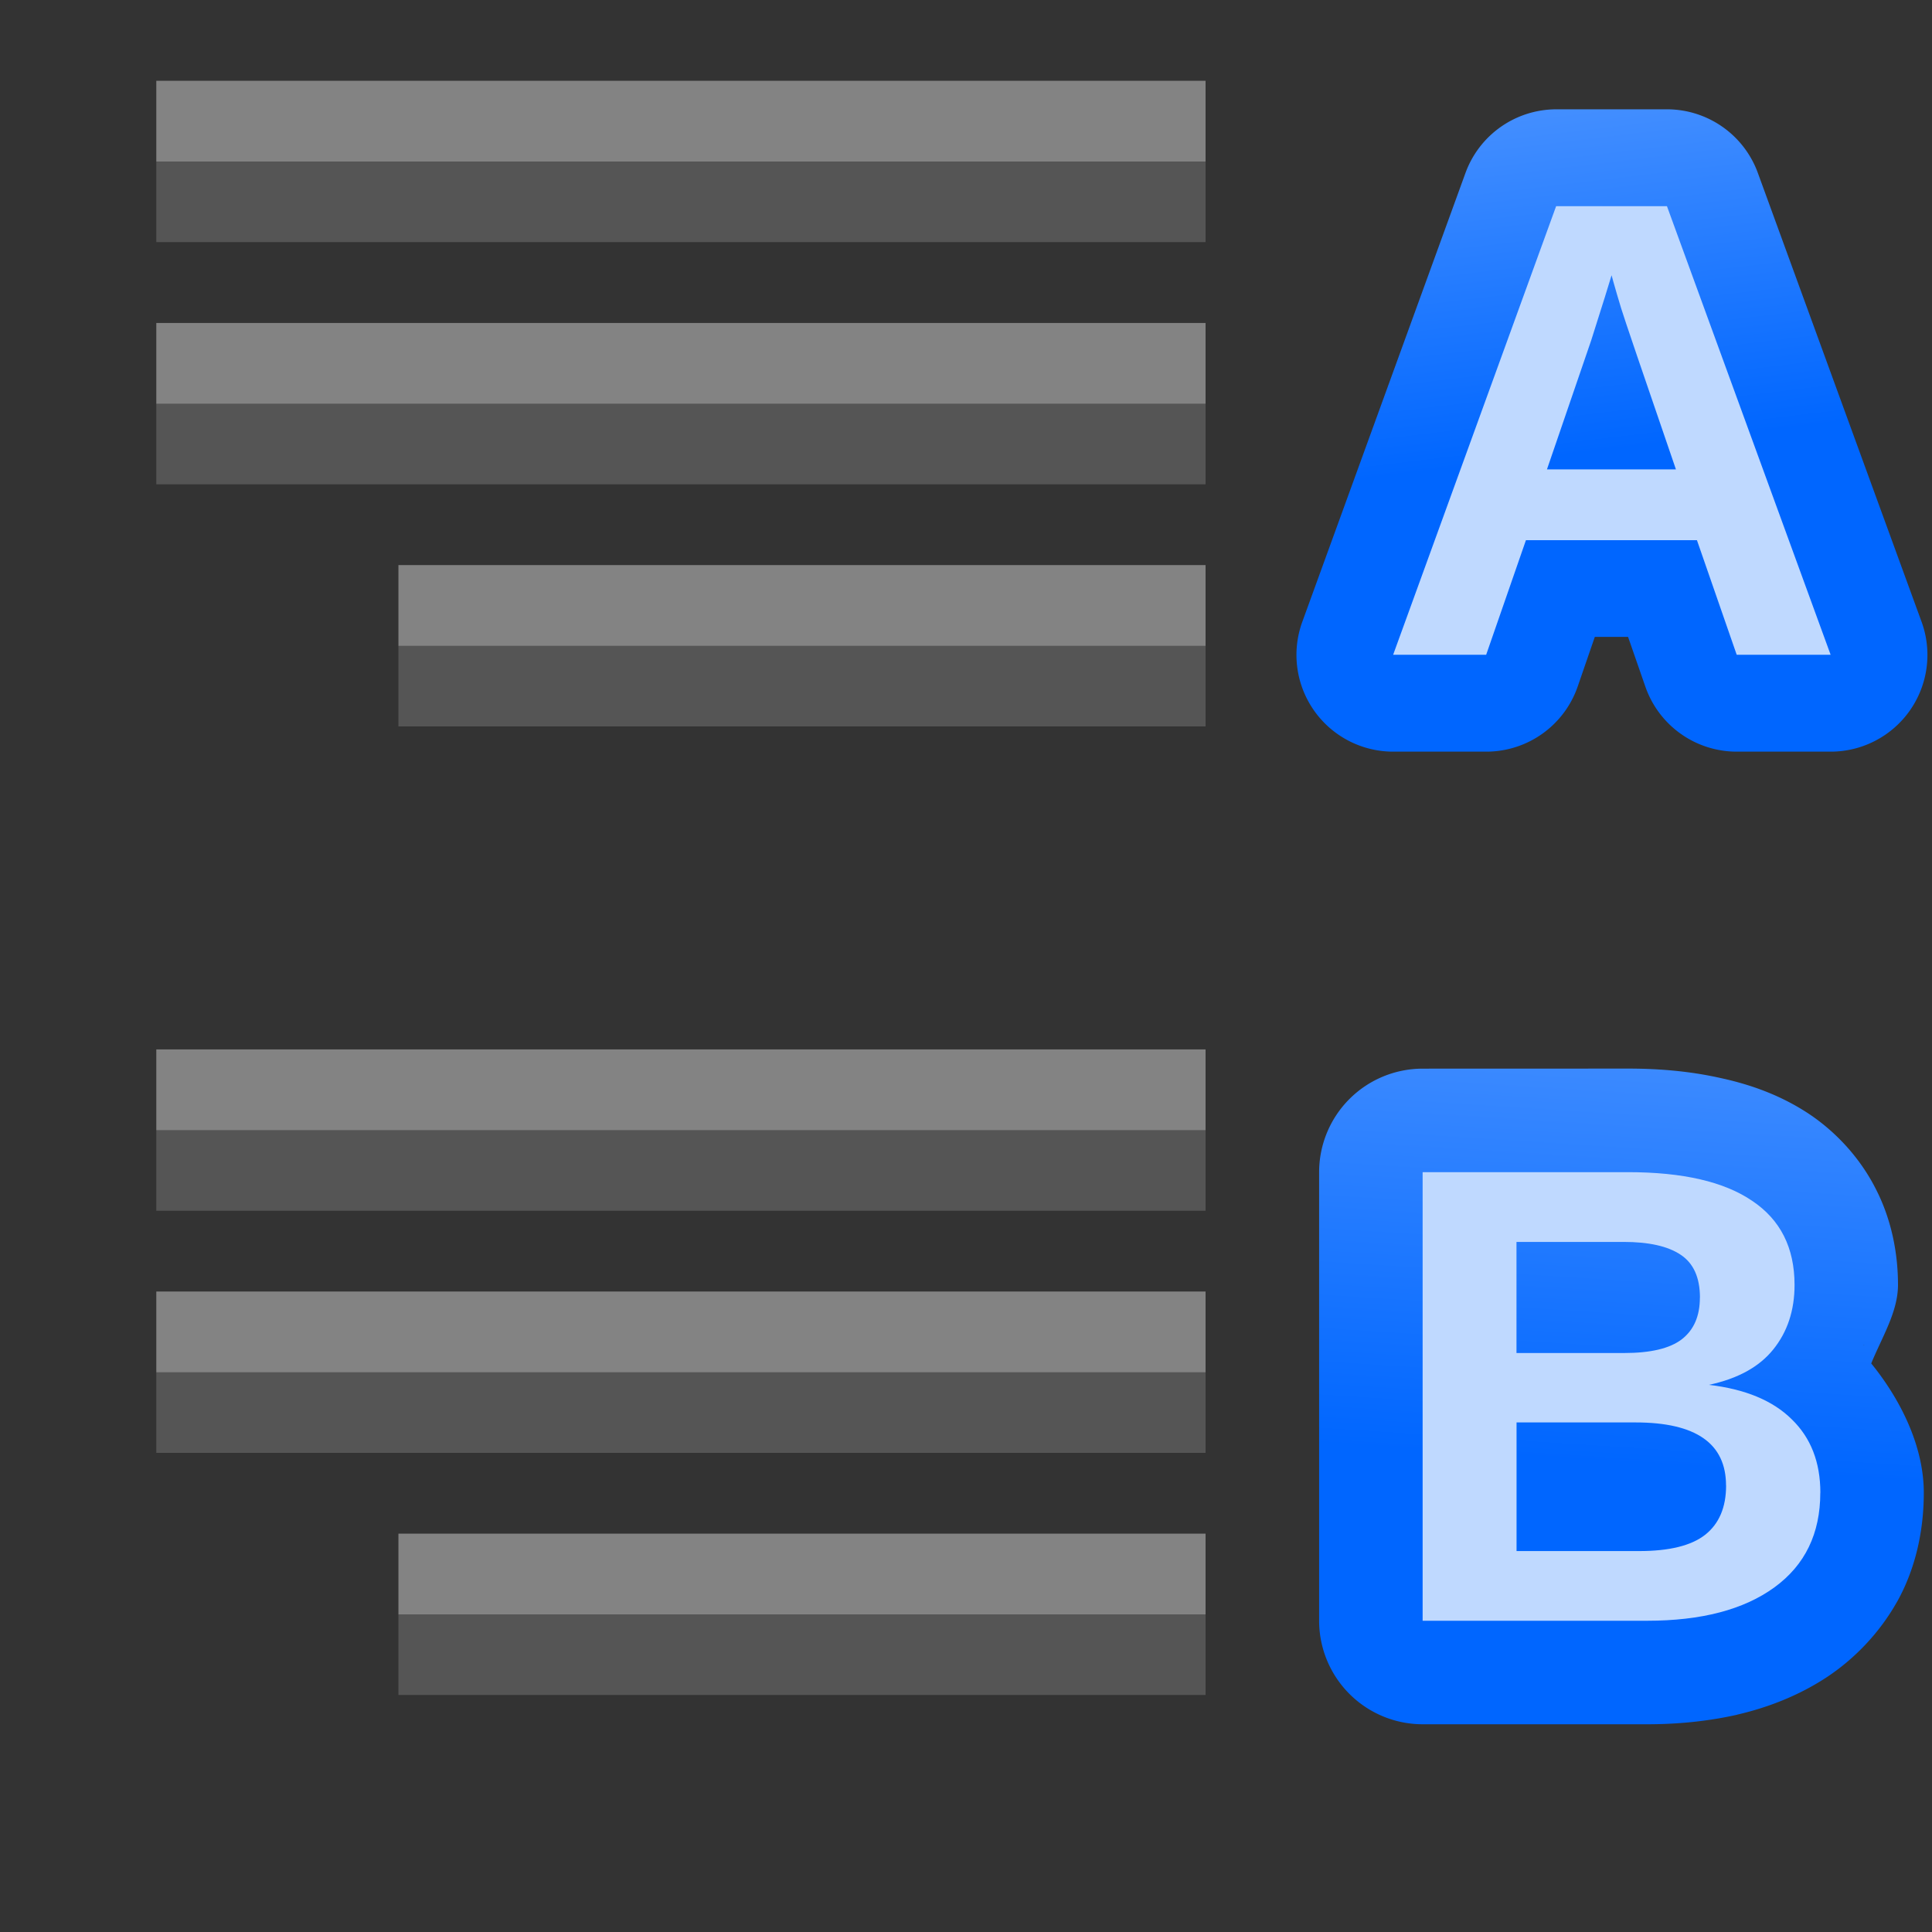 <svg height="24" viewBox="0 0 6.35 6.35" width="24" xmlns="http://www.w3.org/2000/svg" xmlns:xlink="http://www.w3.org/1999/xlink"><rect x="0" y="0" width="6.35" height="6.35" fill="#333333" stroke="none"/><linearGradient id="a" gradientUnits="userSpaceOnUse" x1="5.745" x2="6.541" xlink:href="#b" y1="288.615" y2="276.187"/><linearGradient id="b"><stop offset="0" stop-color="#06f"/><stop offset="1" stop-color="#80b3ff"/></linearGradient><linearGradient id="c" gradientUnits="userSpaceOnUse" x1="6.541" x2="7.686" xlink:href="#b" y1="271.081" y2="261.526"/><g fill="#555" transform="matrix(-.188 0 0 .188 6.35 -0)"><path d="m12.7 2.822h18.344v1.411h-18.344z"/><path d="m12.7 7.056h18.344v1.411h-18.344z"/><path d="m12.7 11.289h14.111v1.411h-14.111z"/><path d="m12.7 19.756h18.344v1.411h-18.344z"/><path d="m12.7 23.989h18.344v1.411h-18.344z"/><path d="m12.7 28.222h14.111v1.411h-14.111z"/></g><g transform="matrix(-.225 0 0 .225 6.56 -59.488)"><path d="m4.805 265.988a1.413 1.413 0 0 0 -1.328.93l-2.391 6.555a1.413 1.413 0 0 0 1.328 1.898h1.371a1.413 1.413 0 0 0 1.336-.951l.252-.725h.486l.25.725a1.413 1.413 0 0 0 1.336.951h1.359a1.413 1.413 0 0 0 1.328-1.896l-2.383-6.555a1.413 1.413 0 0 0 -1.328-.932z" fill="url(#c)"/><path d="m7.446 273.956-.581-1.674h-2.498l-.581 1.674h-1.372l2.391-6.553h1.619l2.381 6.553zm-1.832-5.544-.028.102q-.047.167-.112.381-.065.214-.8 2.353h1.884l-.646-1.884-.2-.633z" fill="#bfd9ff" stroke-width=".265"/></g><g transform="matrix(.225 0 0 .225 4.105 -60.123)"><path d="m2.537 282.824a1.513 1.513 0 0 0 -1.512 1.512v6.553a1.513 1.513 0 0 0 1.512 1.512h3.279c.442 0 .879-.042 1.305-.137a1.513 1.513 0 0 0 .014-.004c.452-.105.889-.277 1.285-.533a1.513 1.513 0 0 0 .006-.004c.423-.276.787-.662 1.037-1.104a1.513 1.513 0 0 0 .004-.006c.28-.501.391-1.062.391-1.594 0-.664-.324-1.342-.768-1.889.158-.386.391-.754.391-1.148 0-.468-.097-.967-.334-1.42-.227-.441-.579-.822-.98-1.086-.401-.263-.835-.419-1.273-.514-.43-.097-.879-.139-1.355-.139zm6.441 4.033.012.012c-.002-.002-.006-.002-.008-.004-.002-.002-.002-.006-.004-.008z" fill="url(#a)"/><path d="m8.346 289.02q0 .893-.67 1.381-.67.488-1.86.488h-3.279v-6.553h3q1.2 0 1.814.419.619.414.619 1.228 0 .558-.312.944-.307.381-.939.516.795.093 1.209.502.419.405.419 1.074zm-1.758-2.851q0-.442-.284-.628-.279-.186-.833-.186h-1.563v1.623h1.572q.581 0 .842-.2.265-.205.265-.609zm.381 2.744q0-.921-1.321-.921h-1.739v1.879h1.791q.66 0 .963-.237.307-.242.307-.721z" fill="#bfd9ff" stroke-width=".265"/></g><g fill="#fff" fill-opacity=".392" transform="matrix(-.188 0 0 .188 6.35 -.265)"><path d="m12.7 2.822h18.344v1.411h-18.344z"/><path d="m12.7 7.056h18.344v1.411h-18.344z"/><path d="m12.7 11.289h14.111v1.411h-14.111z"/><path d="m12.7 19.756h18.344v1.411h-18.344z"/><path d="m12.7 23.989h18.344v1.411h-18.344z"/><path d="m12.7 28.222h14.111v1.411h-14.111z"/></g></svg>